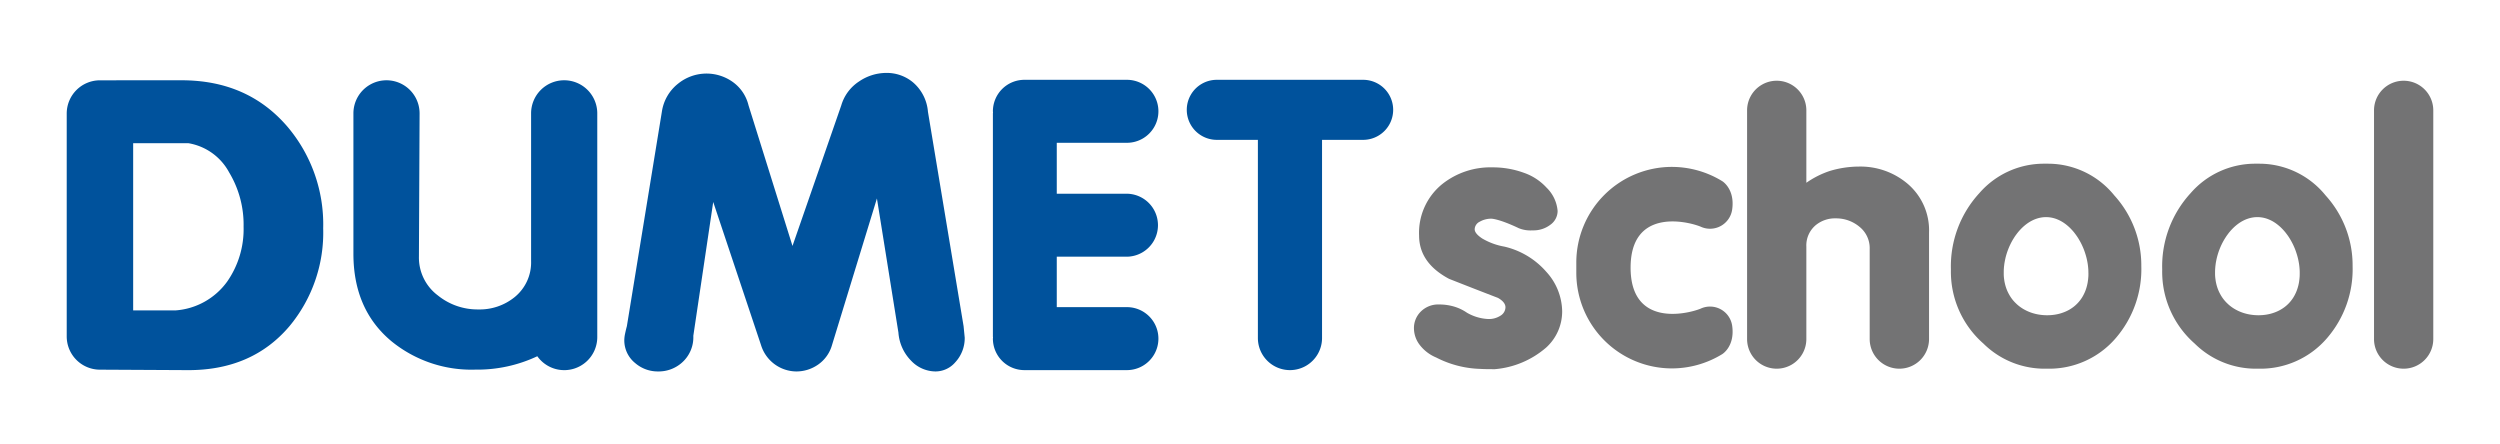 <svg id="Layer_1" data-name="Layer 1" xmlns="http://www.w3.org/2000/svg" viewBox="0 0 400 71.1"><defs><style>.cls-1{fill:#737374;}.cls-2{fill:#00529c;}</style></defs><title>Logo - Color</title><g id="_Group_" data-name="&lt;Group&gt;"><g id="_Group_2" data-name="&lt;Group&gt;"><path id="_Compound_Path_" data-name="&lt;Compound Path&gt;" class="cls-1" d="M238.638,34.991a3.659,3.659,0,0,0-1.872.477,1.395,1.395,0,0,0-.817,1.207c0,.458.401.954,1.208,1.484a10.516,10.516,0,0,0,3.535,1.298,12.706,12.706,0,0,1,6.701,4.015A9.556,9.556,0,0,1,249.947,49.81a7.791,7.791,0,0,1-2.555,5.794,14.389,14.389,0,0,1-8.208,3.464c-1.153,0-1.93-.015-2.324-.044A16.387,16.387,0,0,1,229.79,57.2a6.406,6.406,0,0,1-2.647-2.031,4.406,4.406,0,0,1-.911-2.621,3.696,3.696,0,0,1,1.117-2.715,3.928,3.928,0,0,1,2.898-1.117,8.352,8.352,0,0,1,2.646.411,7.263,7.263,0,0,1,1.823.911,7.461,7.461,0,0,0,3.375,1.004,3.404,3.404,0,0,0,2.008-.546,1.599,1.599,0,0,0,.775-1.324q0-.821-1.187-1.504-3.922-1.506-7.844-3.057-4.788-2.553-4.788-6.93a10.02,10.02,0,0,1,3.74-8.257,12.391,12.391,0,0,1,8.025-2.646,14.398,14.398,0,0,1,4.928.844,8.812,8.812,0,0,1,3.693,2.395,5.867,5.867,0,0,1,1.778,3.741,2.721,2.721,0,0,1-1.14,2.188,4.452,4.452,0,0,1-2.873.913,4.951,4.951,0,0,1-2.188-.342C239.833,35,238.638,34.991,238.638,34.991Z"/></g></g><g id="_Group_3" data-name="&lt;Group&gt;"><g id="_Group_4" data-name="&lt;Group&gt;"><path id="_Compound_Path_2" data-name="&lt;Compound Path&gt;" class="cls-1" d="M338.279,31.255a13.648,13.648,0,0,0-10.535-5.063h-.64a13.666,13.666,0,0,0-10.399,4.699,17.305,17.305,0,0,0-4.558,12.223,15.285,15.285,0,0,0,5.199,11.857,13.924,13.924,0,0,0,9.392,4.015h.731A14.023,14.023,0,0,0,338.555,54.06a16.87,16.87,0,0,0,4.055-11.493A16.634,16.634,0,0,0,338.279,31.255Zm-4.134,12.784c0,.057-.002.116-.005.175-.007.077-.013.157-.019.234-.006.084-.014.166-.023.248-.017.137-.039.271-.055.407-.032.202-.075.4-.122.594a6.837,6.837,0,0,1-.258.828,6.019,6.019,0,0,1-.256.572c-.082.168-.174.331-.273.492a5.753,5.753,0,0,1-.58.773,5.454,5.454,0,0,1-.458.462,4.522,4.522,0,0,1-.418.341,5.772,5.772,0,0,1-.677.436,5.893,5.893,0,0,1-.75.348,6.82,6.82,0,0,1-.776.253c-.226.059-.456.105-.689.143q-.328.05-.66.074c-.144.01-.287.011-.427.019-.009,0-.016.005-.023.005h-.272a.041.041,0,0,0-.017-.005c-.074-.005-.153-.006-.233-.008-.087-.006-.175-.01-.263-.017-.127-.01-.256-.025-.377-.04-.227-.025-.451-.066-.674-.113-.214-.047-.426-.104-.634-.167a7.044,7.044,0,0,1-.881-.341c-.214-.101-.426-.211-.628-.333a6.465,6.465,0,0,1-.822-.585c-.113-.095-.219-.194-.322-.295a5.872,5.872,0,0,1-.57-.624,5.991,5.991,0,0,1-.543-.826c-.069-.126-.138-.256-.198-.383a6.761,6.761,0,0,1-.328-.849,7.666,7.666,0,0,1-.222-.957c-.022-.163-.045-.324-.063-.486-.01-.101-.017-.203-.024-.306-.004-.105-.007-.209-.007-.316,0-.187.003-.37.004-.556a1.552,1.552,0,0,1,.01-.159c.006-.108.012-.216.022-.324.009-.1.019-.2.034-.297.018-.151.033-.304.063-.455.036-.198.073-.394.117-.59.048-.236.114-.468.182-.703.069-.224.143-.45.227-.674.118-.308.245-.62.393-.923.102-.211.21-.42.327-.626.081-.14.166-.278.252-.414.136-.224.292-.439.449-.648a7.918,7.918,0,0,1,.628-.741c.128-.136.263-.27.404-.395.067-.066.141-.128.217-.189.093-.077.186-.156.283-.227a6.109,6.109,0,0,1,.934-.585,5.202,5.202,0,0,1,.69-.289,4.832,4.832,0,0,1,.862-.208,3.877,3.877,0,0,1,.545-.046.087.087,0,0,0,.033-.006h.192a.077.077,0,0,0,.027.006,4.066,4.066,0,0,1,.523.042,4.724,4.724,0,0,1,1.174.323,5.44,5.44,0,0,1,.72.358,6.262,6.262,0,0,1,.822.582,6.624,6.624,0,0,1,.516.468,8.51,8.51,0,0,1,.641.715c.141.184.283.372.414.562.125.185.248.374.356.566.075.125.147.253.215.38q.177.327.327.667c.116.252.218.509.31.766.068.192.13.383.189.577.078.254.147.512.203.771.054.247.099.495.139.745.02.147.039.293.053.439.013.127.023.25.032.374.009.107.011.216.014.322.002.058.004.116.002.175C334.151,43.729,334.149,43.883,334.145,44.039Z"/></g></g><g id="_Group_5" data-name="&lt;Group&gt;"><g id="_Group_6" data-name="&lt;Group&gt;"><path id="_Compound_Path_3" data-name="&lt;Compound Path&gt;" class="cls-1" d="M372.084,31.255a13.65,13.65,0,0,0-10.534-5.063h-.639a13.668,13.668,0,0,0-10.4,4.699,17.305,17.305,0,0,0-4.558,12.223,15.287,15.287,0,0,0,5.197,11.857,13.929,13.929,0,0,0,9.394,4.015h.731A14.021,14.021,0,0,0,372.36,54.06a16.871,16.871,0,0,0,4.057-11.493A16.637,16.637,0,0,0,372.084,31.255Zm-4.134,12.784c0,.057-.001.116-.004.175-.007.077-.013.157-.019.234-.006.084-.015.166-.023.248-.016.137-.038.271-.054.407-.032.202-.075.4-.122.594a7.116,7.116,0,0,1-.259.828,6.013,6.013,0,0,1-.255.572c-.082.168-.174.331-.273.492a5.856,5.856,0,0,1-.578.773,5.433,5.433,0,0,1-.46.462,4.702,4.702,0,0,1-.418.341,5.96,5.96,0,0,1-1.427.783,6.68,6.68,0,0,1-.776.253c-.226.059-.458.105-.69.143-.217.033-.437.058-.659.074-.144.01-.286.011-.427.019-.009,0-.016.005-.023.005h-.27c-.003,0-.009-.005-.016-.005-.075-.005-.154-.006-.233-.008-.089-.006-.177-.01-.264-.017-.126-.01-.255-.025-.377-.04-.226-.025-.452-.066-.673-.113-.216-.047-.426-.104-.634-.167a7.18,7.18,0,0,1-.88-.341,7.095,7.095,0,0,1-.628-.333,6.408,6.408,0,0,1-.822-.585c-.113-.095-.218-.194-.323-.295a5.889,5.889,0,0,1-1.112-1.45c-.069-.126-.139-.256-.198-.383a6.591,6.591,0,0,1-.327-.849,7.295,7.295,0,0,1-.222-.957c-.022-.163-.045-.324-.062-.486-.011-.101-.017-.203-.025-.306-.005-.105-.008-.209-.008-.316,0-.187.003-.37.005-.556a1.313,1.313,0,0,1,.011-.159c.006-.108.012-.216.022-.324.009-.1.018-.2.033-.297.019-.151.034-.304.061-.455.038-.198.073-.394.117-.59.051-.236.116-.468.184-.703.069-.224.142-.45.226-.674.118-.308.245-.62.393-.923.101-.211.211-.42.329-.626q.12-.209.252-.414c.136-.224.291-.439.448-.648a7.732,7.732,0,0,1,.627-.741c.128-.136.263-.27.403-.395.068-.066.142-.128.218-.189.092-.077.186-.156.283-.227a6.1,6.1,0,0,1,.934-.585,5.17,5.17,0,0,1,.69-.289,4.859,4.859,0,0,1,.862-.208,3.891,3.891,0,0,1,.546-.046.086.086,0,0,0,.033-.006h.191a.084.084,0,0,0,.027.006,4.087,4.087,0,0,1,.524.042,4.688,4.688,0,0,1,1.172.323,5.484,5.484,0,0,1,.723.358,6.253,6.253,0,0,1,.82.582,6.626,6.626,0,0,1,.517.468,8.827,8.827,0,0,1,.641.715c.141.184.283.372.415.562.125.185.247.374.357.566.073.125.145.253.212.38q.178.327.328.667c.115.252.218.509.309.766.068.192.129.383.189.577.078.254.145.512.203.771.054.247.098.495.139.745q.031.221.053.439c.013.127.023.25.032.374.009.107.012.216.015.322.001.058.003.116.001.175C367.956,43.729,367.955,43.883,367.951,44.039Z"/></g></g><g id="_Group_7" data-name="&lt;Group&gt;"><g id="_Group_8" data-name="&lt;Group&gt;"><path id="_Path_" data-name="&lt;Path&gt;" class="cls-1" d="M267.516,58.946a15.309,15.309,0,0,1-15.307-15.308V42.011a15.308,15.308,0,0,1,15.307-15.308l-.205.002a15.425,15.425,0,0,1,8.248,2.281s2.053,1.23,1.591,4.521a3.578,3.578,0,0,1-5.076,2.747c-2.278-.907-11.178-2.926-11.178,6.571s8.9,7.477,11.178,6.57a3.578,3.578,0,0,1,5.076,2.747c.462,3.293-1.591,4.519-1.591,4.519a15.414,15.414,0,0,1-8.248,2.284"/></g></g><g id="_Group_9" data-name="&lt;Group&gt;"><g id="_Group_10" data-name="&lt;Group&gt;"><path id="_Path_2" data-name="&lt;Path&gt;" class="cls-1" d="M308.647,44.592v9.651a4.748,4.748,0,0,1-4.748,4.747h0a4.748,4.748,0,0,1-4.749-4.747V39.844a4.375,4.375,0,0,0-1.64-3.563,5.804,5.804,0,0,0-3.776-1.343,4.851,4.851,0,0,0-3.19,1.066,4.232,4.232,0,0,0-1.528,3.47V54.249a4.741,4.741,0,0,1-9.482,0V17.659a4.741,4.741,0,0,1,9.482,0V29.244A14.44,14.44,0,0,1,292.72,27.37a16.218,16.218,0,0,1,4.681-.718,11.671,11.671,0,0,1,7.681,2.638,9.77,9.77,0,0,1,3.565,7.915Z"/></g></g><g id="_Group_11" data-name="&lt;Group&gt;"><g id="_Group_12" data-name="&lt;Group&gt;"><path id="_Path_3" data-name="&lt;Path&gt;" class="cls-1" d="M389.325,54.249a4.74,4.74,0,0,1-4.74,4.741h0a4.739,4.739,0,0,1-4.742-4.741V17.659a4.74,4.74,0,0,1,4.742-4.741h0a4.741,4.741,0,0,1,4.74,4.741Z"/></g></g><g id="_Group_13" data-name="&lt;Group&gt;"><g id="_Group_14" data-name="&lt;Group&gt;"><path id="_Compound_Path_4" data-name="&lt;Compound Path&gt;" class="cls-2" d="M105.898,17.885a7.014,7.014,0,0,1,2.591-4.495,7.226,7.226,0,0,1,8.708-.308,6.462,6.462,0,0,1,2.567,3.775l7.035,22.495,7.806-22.495a6.877,6.877,0,0,1,2.85-3.827,7.746,7.746,0,0,1,4.29-1.362,6.55,6.55,0,0,1,4.314,1.49,6.915,6.915,0,0,1,2.413,4.726l5.702,34.307.181,1.834a5.683,5.683,0,0,1-1.515,3.943,4.17,4.17,0,0,1-3.184,1.463,5.424,5.424,0,0,1-3.854-1.693,7.139,7.139,0,0,1-2.054-4.519l-3.44-21.468L133.118,55.22a5.685,5.685,0,0,1-2.211,3.108,6.071,6.071,0,0,1-3.542,1.104,5.969,5.969,0,0,1-5.599-4.211l-7.651-22.905L110.931,53.732a5.403,5.403,0,0,1-1.849,4.314,5.599,5.599,0,0,1-3.8,1.385,5.508,5.508,0,0,1-3.648-1.335,4.664,4.664,0,0,1-1.746-3.697,5.305,5.305,0,0,1,.129-1.028q.129-.616.282-1.179Z"/></g></g><g id="_Group_15" data-name="&lt;Group&gt;"><g id="_Group_16" data-name="&lt;Group&gt;"><path id="_Compound_Path_5" data-name="&lt;Compound Path&gt;" class="cls-2" d="M46.01,20.292Q39.64,12.846,29.061,12.845l-13.068.004a5.317,5.317,0,0,0-5.318,5.315V53.831a5.317,5.317,0,0,0,5.318,5.316l14.146.075q10.22,0,16.178-7.036a23.41,23.41,0,0,0,5.393-15.665A24.144,24.144,0,0,0,46.01,20.292ZM36.354,45.047a11.175,11.175,0,0,1-8.32,4.622H21.306V22.912H30.14a9.094,9.094,0,0,1,6.523,4.673,16.204,16.204,0,0,1,2.311,8.68A14.651,14.651,0,0,1,36.354,45.047Z"/></g></g><g id="_Group_17" data-name="&lt;Group&gt;"><g id="_Group_18" data-name="&lt;Group&gt;"><path id="_Path_4" data-name="&lt;Path&gt;" class="cls-2" d="M180.308,41.072a5.039,5.039,0,0,0,0-10.077H169.083V22.847h11.225a5.038,5.038,0,0,0,0-10.077h-16.405a5.038,5.038,0,0,0-5.039,5.039c0,.06.016.118.018.178-.002.06-.018.117-.018.177V53.831c0,.06.016.114.018.175-.002.058-.018.114-.018.175a5.037,5.037,0,0,0,5.039,5.037h16.405a5.038,5.038,0,0,0,0-10.076H169.083V41.072Z"/></g></g><g id="_Group_19" data-name="&lt;Group&gt;"><g id="_Group_20" data-name="&lt;Group&gt;"><path id="_Path_5" data-name="&lt;Path&gt;" class="cls-2" d="M218.104,12.77H194.687a4.803,4.803,0,0,0,0,9.606h6.575v31.71a5.132,5.132,0,0,0,10.265,0V22.376h6.577a4.803,4.803,0,1,0,0-9.606Z"/></g></g><g id="_Group_21" data-name="&lt;Group&gt;"><g id="_Group_22" data-name="&lt;Group&gt;"><path id="_Path_6" data-name="&lt;Path&gt;" class="cls-2" d="M90.269,12.844a5.294,5.294,0,0,0-5.294,5.294V41.77a7.136,7.136,0,0,1-2.65,5.784,8.861,8.861,0,0,1-5.767,1.956,10.101,10.101,0,0,1-6.52-2.256,7.555,7.555,0,0,1-3.01-6.169l.106-22.945a5.294,5.294,0,1,0-10.588,0V40.582q0,8.978,6.119,14.043a20.221,20.221,0,0,0,13.391,4.514,22.473,22.473,0,0,0,9.914-2.141,5.285,5.285,0,0,0,9.594-3.07V18.138A5.295,5.295,0,0,0,90.269,12.844Z"/></g></g></svg>